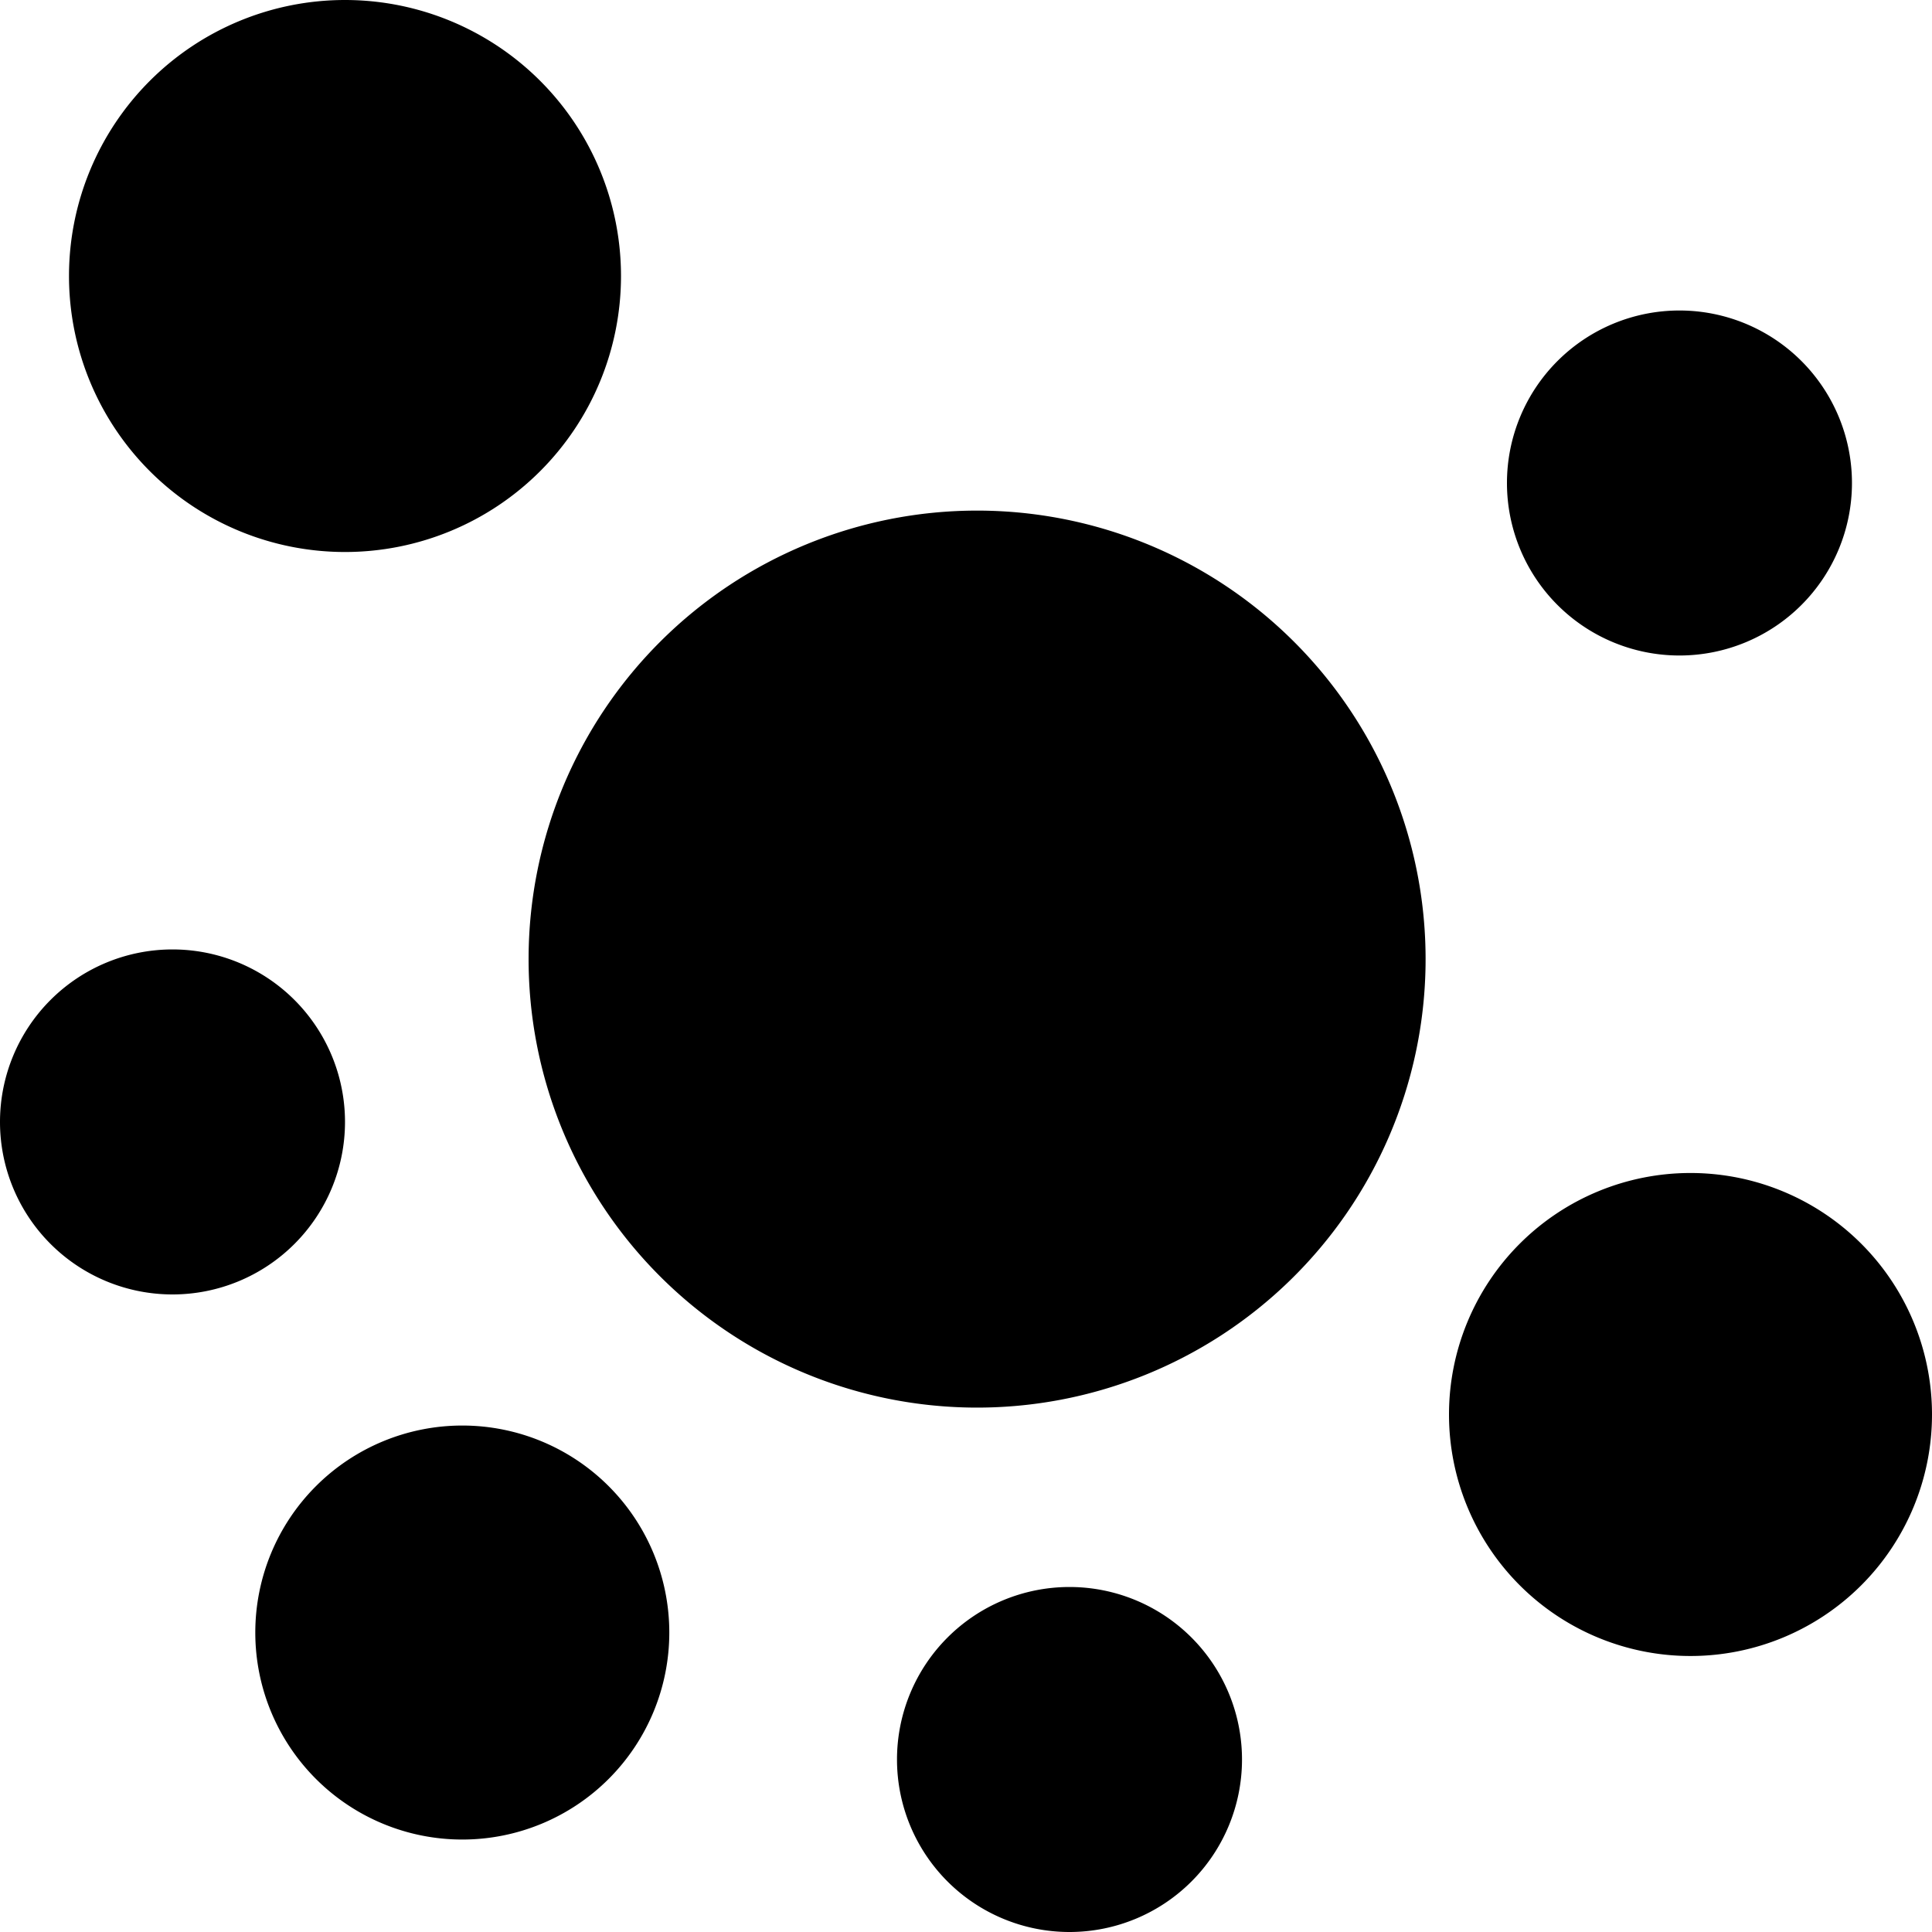 <svg id="icon-particulates" xmlns="http://www.w3.org/2000/svg" viewBox="0 0 14 14">
  <title>particulates</title>
  <path id="particulates" d="M10.33,7A3.25,3.25,0,1,1,7.08,3.7,3.25,3.25,0,0,1,10.33,7ZM2.5,0a2,2,0,1,0,2,2A2,2,0,0,0,2.5,0ZM1.25,6.88A1.25,1.25,0,1,0,2.5,8.13,1.25,1.25,0,0,0,1.25,6.88Zm2.1,3.45a1.5,1.5,0,1,0,1.5,1.5A1.5,1.5,0,0,0,3.35,10.33Zm4.4,1.17A1.25,1.25,0,1,0,9,12.75,1.25,1.25,0,0,0,7.75,11.5Zm4.5-3A1.75,1.75,0,1,0,14,10.25,1.75,1.75,0,0,0,12.25,8.5Zm-.08-6.25A1.25,1.25,0,1,0,13.42,3.5,1.25,1.25,0,0,0,12.17,2.25Z"/>
</svg>
